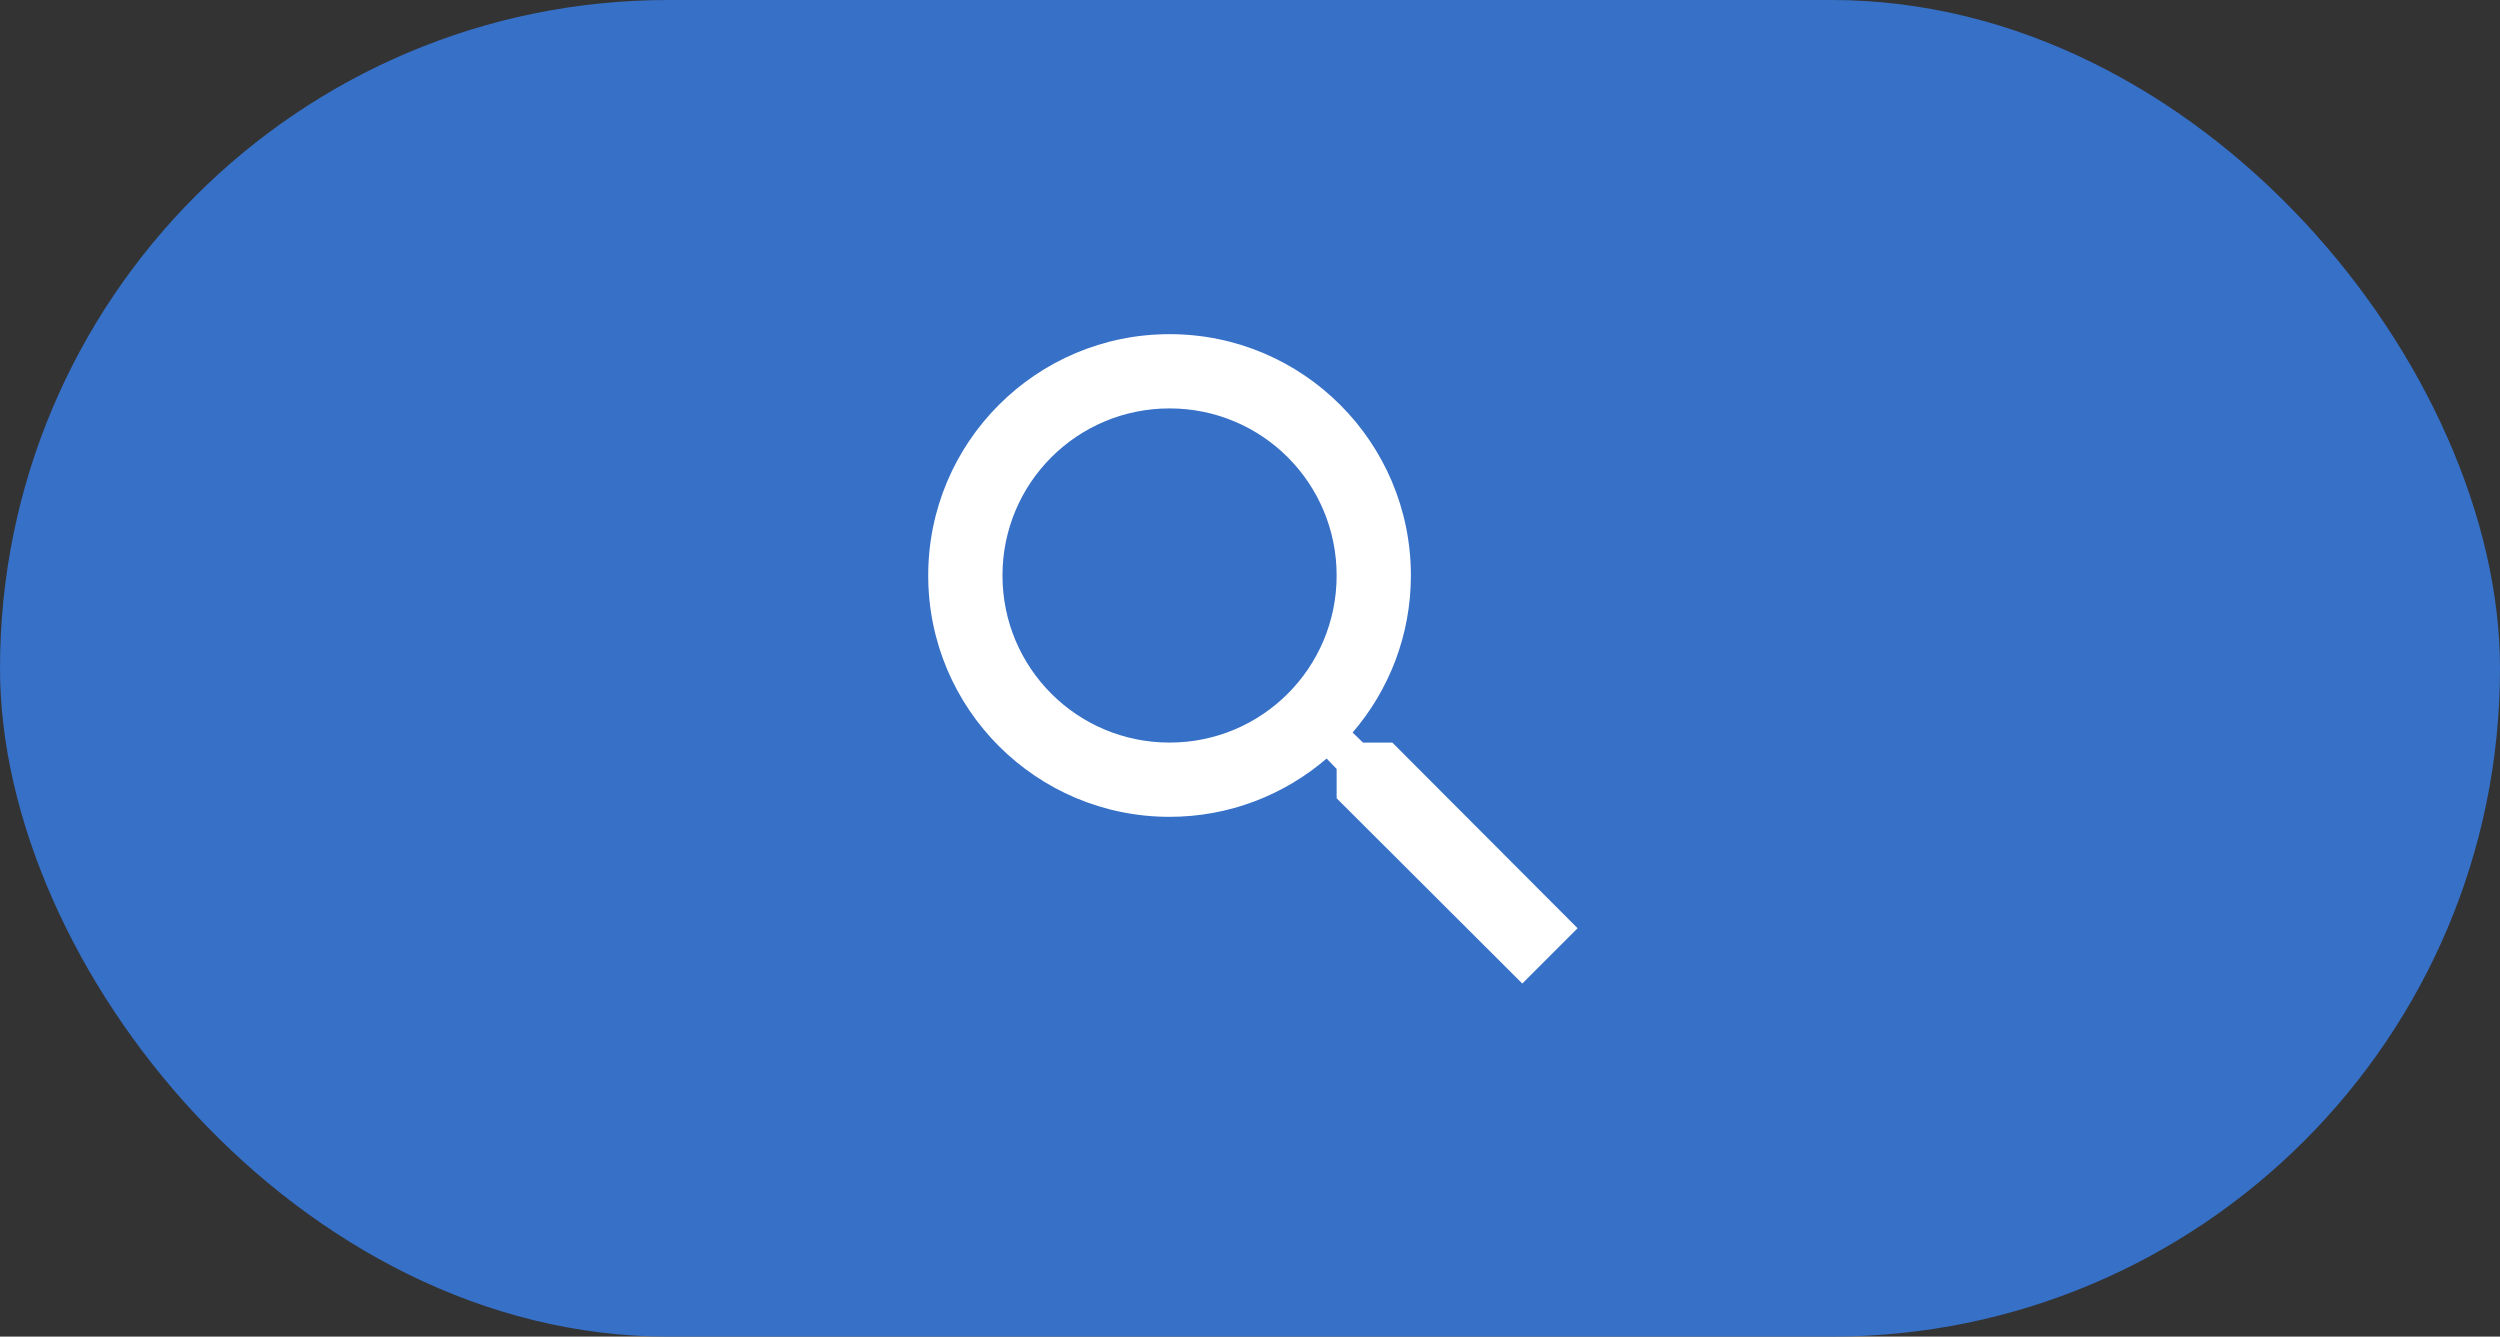 <svg width="101" height="54" viewBox="0 0 101 54" fill="none" xmlns="http://www.w3.org/2000/svg">
<rect x="0" y="0" width="101" height="54" fill="#333333" stroke="none"/>
<rect width="101" height="54" rx="27" fill="#3670C7"/>
<g clip-path="url(#clip0_5105_5)">
<path d="M56.25 30H55.065L54.645 29.595C56.115 27.885 57 25.665 57 23.25C57 17.865 52.635 13.5 47.25 13.5C41.865 13.5 37.5 17.865 37.5 23.25C37.5 28.635 41.865 33 47.25 33C49.665 33 51.885 32.115 53.595 30.645L54 31.065V32.25L61.5 39.735L63.735 37.5L56.25 30ZM47.25 30C43.515 30 40.5 26.985 40.5 23.25C40.5 19.515 43.515 16.5 47.25 16.5C50.985 16.5 54 19.515 54 23.25C54 26.985 50.985 30 47.25 30Z" fill="white"/>
</g>
<defs>
<clipPath id="clip0_5105_5">
<rect width="36" height="36" fill="white" transform="translate(33 9)"/>
</clipPath>
</defs>
</svg>
